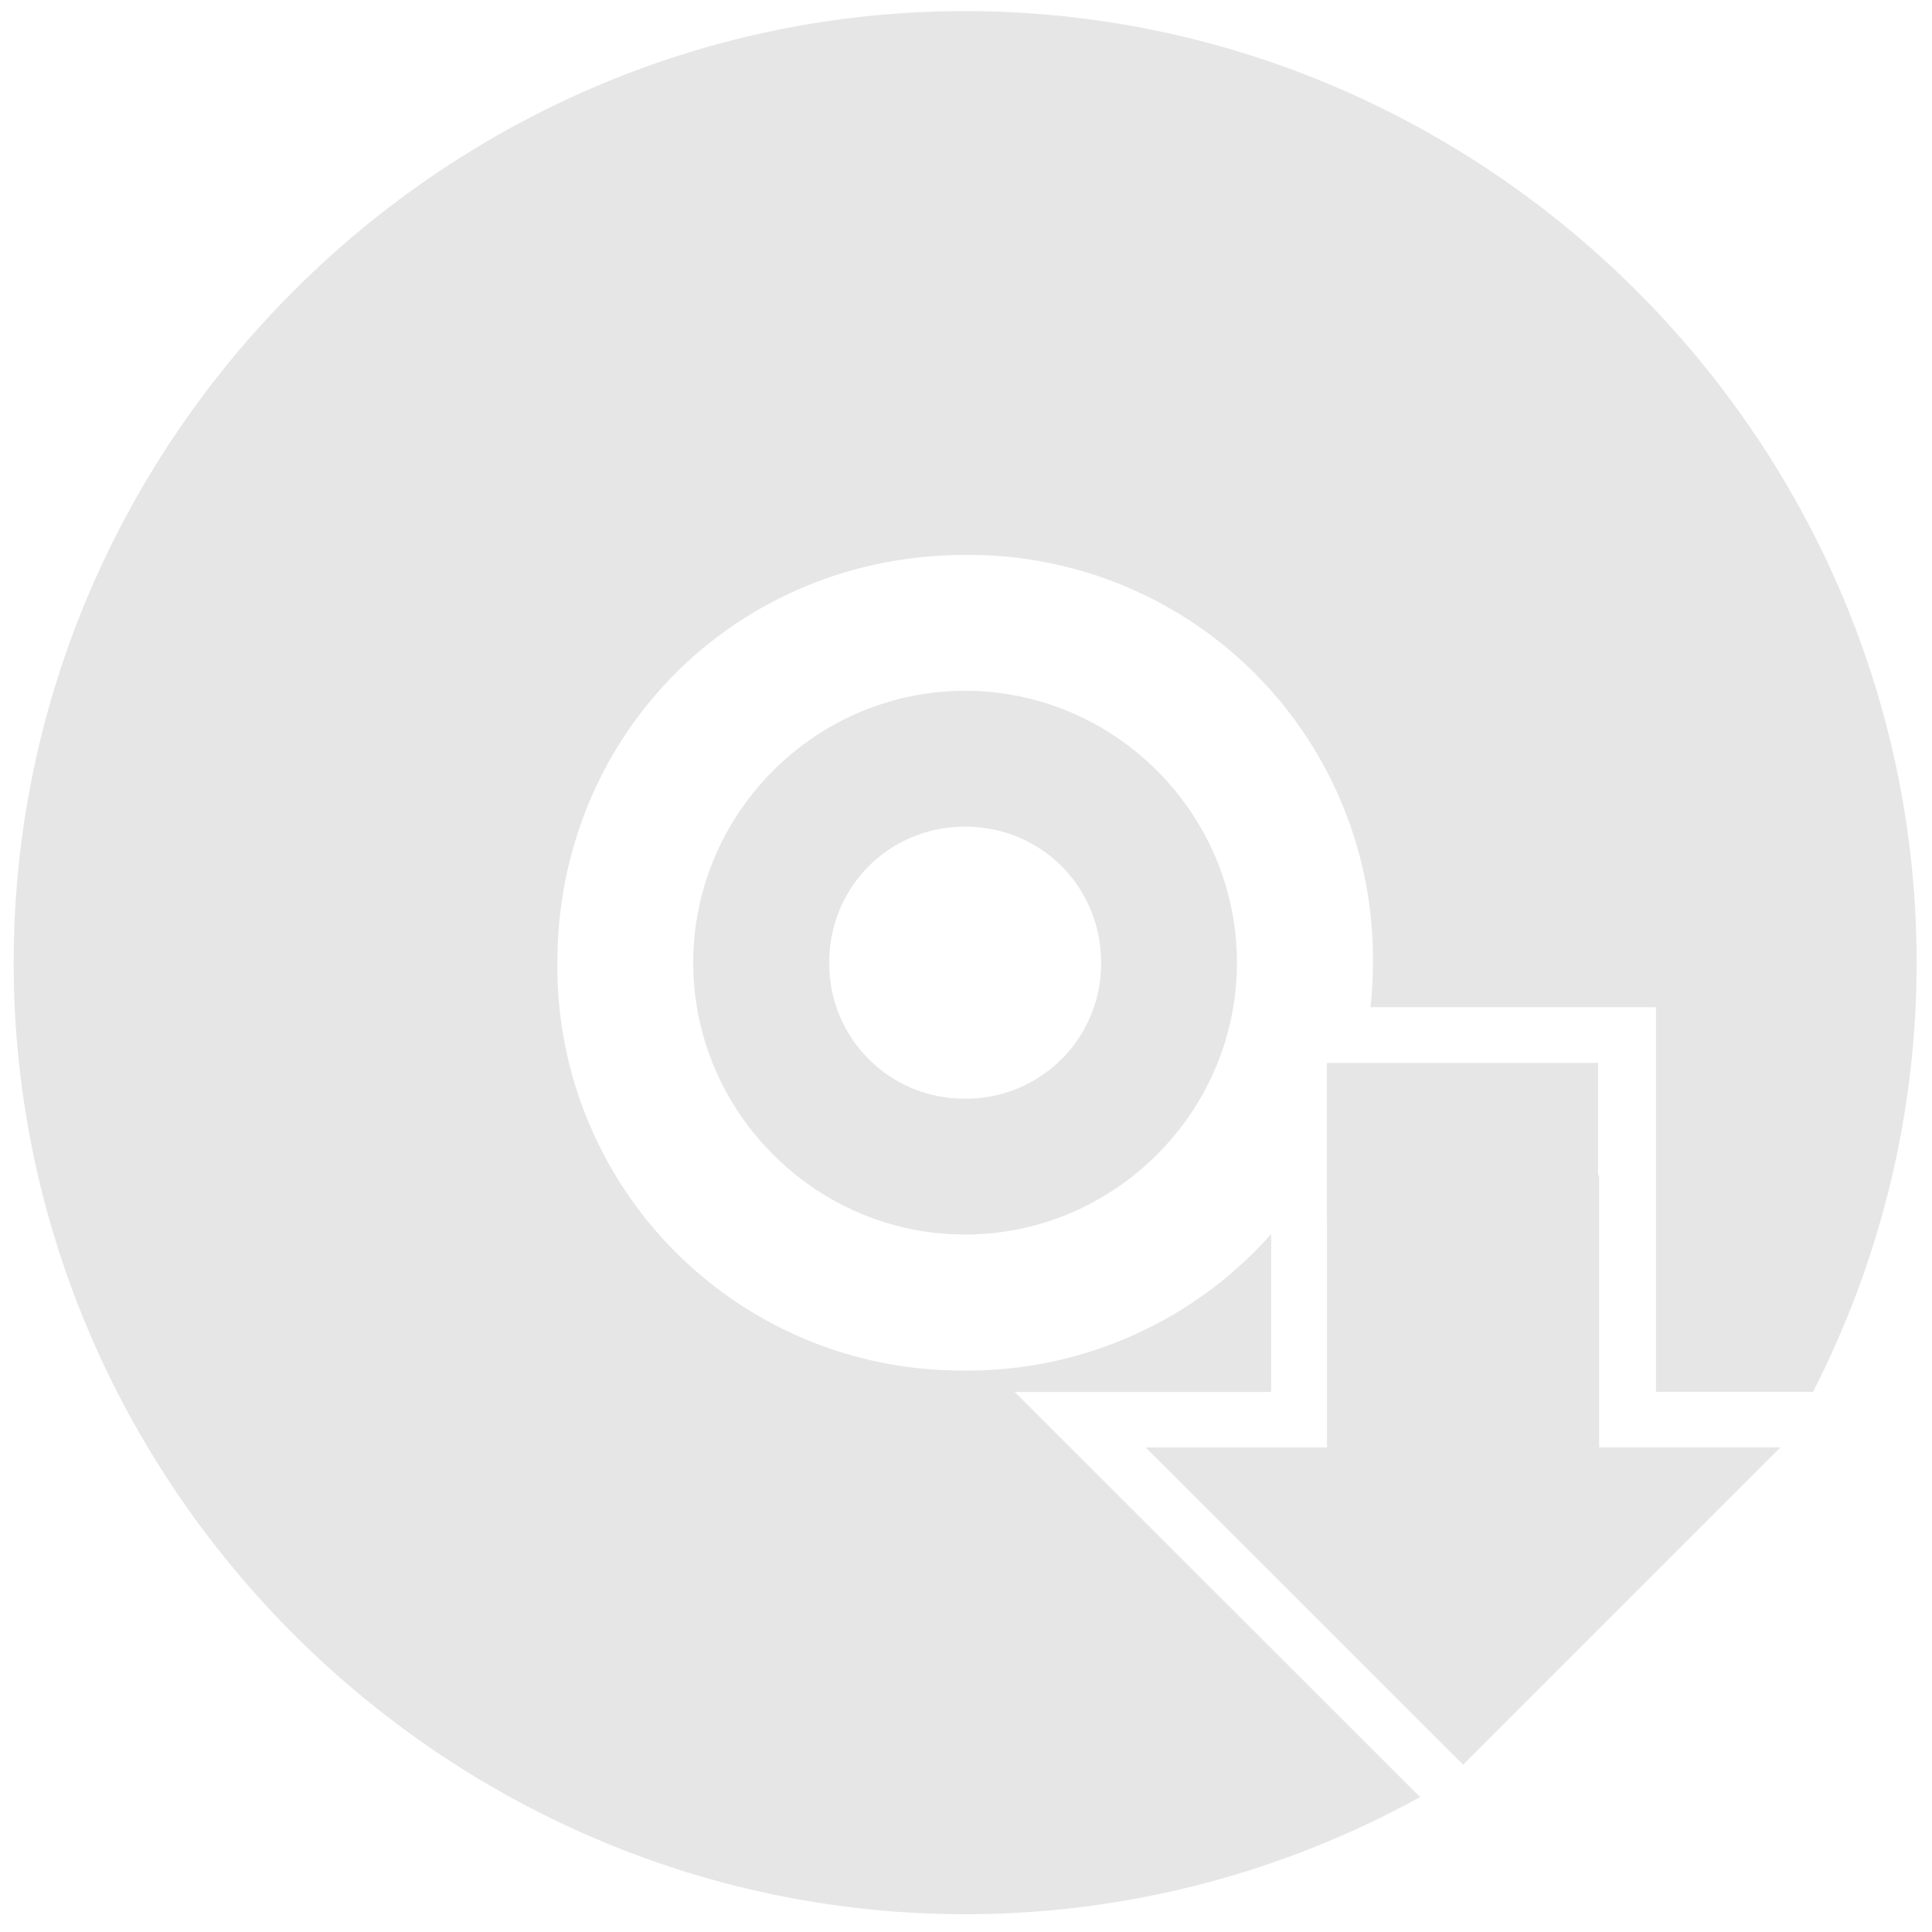 <svg xmlns="http://www.w3.org/2000/svg" width="48" height="48" viewBox="0 0 12.7 12.7"><path fill="#e6e6e6" d="M6.344.073C2.911.073.09 2.895.09 6.328s2.822 6.255 6.255 6.255c1.08 0 2.1-.28 2.99-.77L6.67 9.15h1.686V8.112a2.665 2.665 0 0 1-2.012.897 2.655 2.655 0 0 1-2.68-2.681c0-1.501 1.18-2.68 2.68-2.68a2.655 2.655 0 0 1 2.681 2.68c0 .099-.006.197-.016.293h1.876v2.528h1.033c.434-.85.681-1.808.681-2.821C12.6 2.895 9.777.073 6.344.073zm0 4.468c-.982 0-1.787.805-1.787 1.787 0 .982.805 1.787 1.787 1.787.982 0 1.787-.805 1.787-1.787 0-.982-.805-1.787-1.787-1.787zm0 .893c.499 0 .894.395.894.894a.887.887 0 0 1-.894.894.887.887 0 0 1-.893-.894c0-.499.395-.894.893-.894zm2.378 1.553v1.039h.001v1.489H7.531L9.618 11.6l2.086-2.086h-1.192V7.727h-.007v-.74H8.722z" color="#bebebe" font-family="sans-serif" font-weight="400" overflow="visible" style="font-variant-ligatures:normal;font-variant-position:normal;font-variant-caps:normal;font-variant-numeric:normal;font-variant-alternates:normal;font-feature-settings:normal;text-indent:0;text-decoration-line:none;text-decoration-style:solid;text-decoration-color:#000;text-transform:none;text-orientation:mixed;shape-padding:0;isolation:auto;mix-blend-mode:normal" white-space="normal"/></svg>